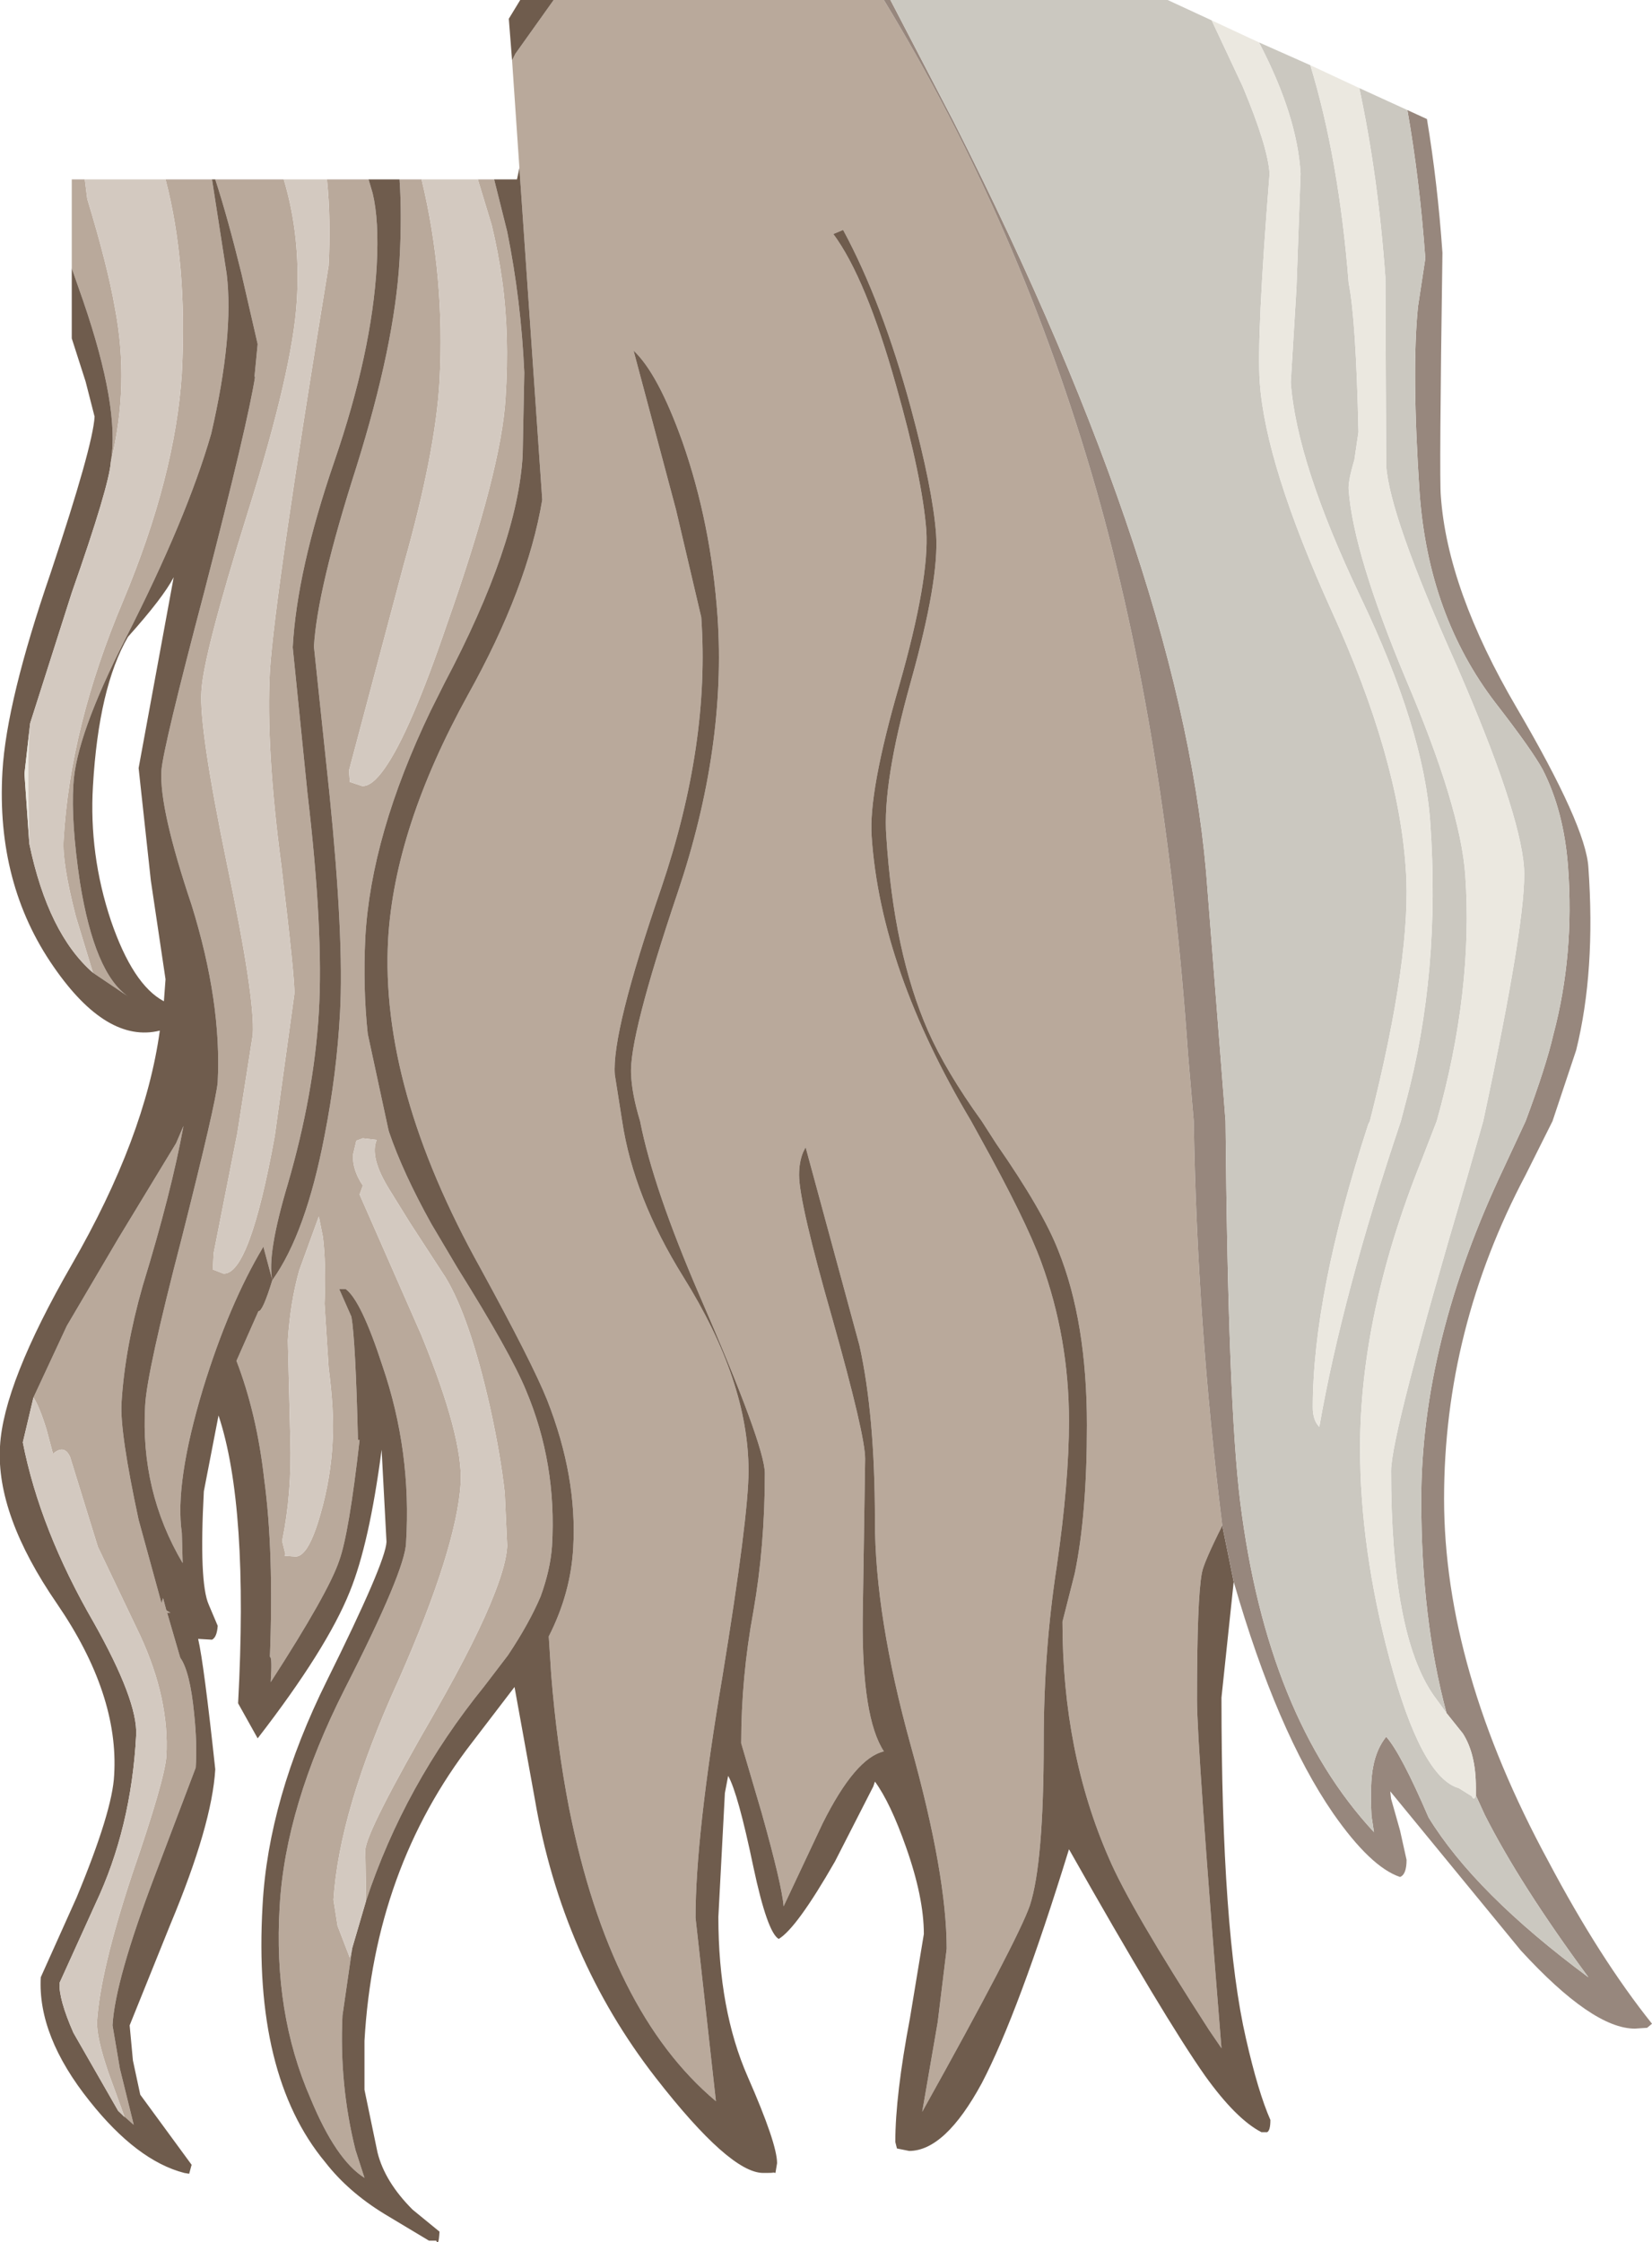 <?xml version="1.0" encoding="UTF-8" standalone="no"?>
<svg xmlns:ffdec="https://www.free-decompiler.com/flash" xmlns:xlink="http://www.w3.org/1999/xlink" ffdec:objectType="shape" height="137.5px" width="101.3px" xmlns="http://www.w3.org/2000/svg">
  <g transform="matrix(1.0, 0.0, 0.0, 1.0, 35.15, 34.25)">
    <path d="M19.05 -34.25 Q27.4 -20.5 32.05 -4.3 36.35 10.8 37.7 30.4 L38.05 34.5 Q38.25 46.8 39.8 59.3 38.65 61.6 38.55 62.2 38.25 63.75 38.25 70.0 38.25 72.75 39.75 91.35 L39.0 90.25 Q34.15 82.75 32.85 79.7 30.0 73.2 30.0 65.2 L30.75 62.25 Q31.5 58.65 31.5 53.15 31.5 46.8 29.75 42.45 28.8 40.0 25.95 35.9 L25.05 34.5 Q22.85 31.45 21.75 28.95 19.65 24.15 19.2 17.05 18.95 13.8 20.7 7.55 22.45 1.3 22.25 -1.5 22.05 -4.25 20.7 -9.25 18.95 -15.7 16.55 -20.15 L15.95 -19.9 Q17.95 -17.2 19.8 -10.6 21.4 -4.95 21.65 -1.75 21.85 1.25 20.0 7.75 18.1 14.3 18.3 17.05 18.85 25.2 24.4 34.5 L24.95 35.5 Q27.75 40.55 28.7 43.15 30.4 47.8 30.4 52.9 30.4 56.6 29.65 61.8 28.85 67.0 28.85 72.55 28.85 80.0 28.0 82.6 27.25 84.75 21.4 95.25 L22.35 89.75 22.9 85.25 Q22.9 80.7 20.7 72.8 18.5 64.85 18.5 59.0 18.5 52.5 17.55 48.25 L14.25 36.1 14.1 36.4 Q13.85 37.0 13.85 37.8 13.85 39.5 15.9 46.65 17.9 53.75 17.9 55.2 L17.75 65.0 Q17.7 71.1 19.05 73.15 17.3 73.55 15.3 77.55 L12.9 82.65 Q12.8 81.35 11.55 76.9 L10.3 72.65 Q10.3 68.6 11.05 64.55 11.75 60.55 11.75 56.1 11.75 54.4 7.75 45.2 4.9 38.6 4.1 34.5 3.6 32.85 3.55 31.65 3.4 29.4 6.4 20.5 9.4 11.6 8.85 3.55 8.45 -2.15 6.7 -7.15 5.2 -11.35 3.7 -12.75 L6.3 -3.0 7.85 3.6 Q8.4 11.35 5.4 20.2 2.35 29.05 2.55 31.65 L3.0 34.5 Q3.7 39.15 6.75 44.05 10.75 50.45 10.75 55.95 10.75 58.75 9.15 68.55 7.5 78.3 7.5 83.35 L8.75 94.6 Q2.25 89.15 -0.25 76.65 -1.0 72.8 -1.35 68.45 L-1.5 66.1 Q-0.15 63.45 0.0 60.65 0.25 56.3 -1.6 51.6 -2.5 49.35 -5.7 43.5 -11.85 32.45 -11.35 23.35 -10.95 16.5 -6.45 8.35 -2.8 1.8 -1.9 -3.6 L-3.3 -23.95 -3.75 -30.55 -3.55 -30.95 -1.2 -34.25 19.05 -34.25 M-4.85 -23.25 L-4.05 -20.05 Q-3.2 -15.85 -3.0 -11.4 L-3.1 -6.35 Q-3.4 -0.85 -7.9 7.65 L-8.75 9.35 Q-12.4 16.95 -12.75 23.25 -12.9 26.35 -12.6 29.15 L-11.35 34.95 -11.3 35.15 Q-10.45 37.65 -8.7 40.8 L-7.1 43.5 Q-3.85 48.7 -2.9 51.0 -1.0 55.5 -1.3 60.55 -1.4 62.0 -2.0 63.65 -2.7 65.3 -4.0 67.25 L-5.45 69.15 Q-10.35 75.2 -12.7 82.3 L-12.75 79.2 Q-12.7 78.05 -8.45 70.7 -5.85 66.15 -4.8 63.4 -4.1 61.6 -4.05 60.55 L-4.2 57.3 Q-4.45 55.0 -5.1 52.05 -6.35 46.5 -7.85 44.05 L-7.95 43.9 -10.0 40.75 -11.3 38.65 Q-12.5 36.7 -12.05 35.65 L-12.9 35.55 -13.3 35.7 -13.5 36.55 Q-13.55 37.5 -12.9 38.45 L-13.1 39.0 -9.3 47.65 Q-6.75 53.9 -6.9 56.7 -7.15 60.7 -10.7 68.75 -14.35 76.75 -14.7 82.25 L-14.45 83.85 -13.7 85.8 -13.55 85.2 -14.15 89.35 Q-14.35 93.6 -13.35 97.6 L-12.8 99.3 Q-14.55 98.2 -16.1 94.45 -18.4 89.2 -18.0 82.65 -17.65 76.5 -14.0 69.3 -10.3 62.05 -10.25 60.35 -9.9 54.75 -11.7 49.5 -13.0 45.5 -13.95 44.8 L-14.35 44.8 -13.6 46.5 Q-13.35 47.95 -13.2 54.05 L-13.1 54.05 Q-13.75 59.8 -14.35 61.45 -15.0 63.4 -18.55 68.9 -18.45 67.35 -18.6 67.35 -18.35 60.9 -18.95 56.45 -19.4 52.45 -20.65 49.2 L-19.3 46.15 Q-19.05 46.2 -18.45 44.25 L-19.0 42.2 Q-21.1 45.7 -22.7 50.9 -24.45 56.7 -24.0 59.75 L-23.95 61.6 Q-26.55 57.2 -26.25 51.95 -26.15 49.9 -24.0 41.65 -21.9 33.35 -21.8 32.1 -21.55 27.2 -23.4 21.25 -25.4 15.3 -25.25 13.0 -25.15 11.6 -22.6 1.95 -19.95 -8.3 -19.5 -11.2 L-19.55 -11.1 -19.35 -13.15 -20.35 -17.5 Q-21.2 -20.95 -21.95 -23.25 L-17.75 -23.25 Q-16.7 -19.75 -16.95 -15.8 -17.2 -11.6 -19.95 -2.85 -22.7 5.95 -22.8 8.15 -22.95 10.4 -21.25 18.65 -19.5 26.95 -19.65 29.2 L-20.6 35.25 -22.05 42.6 -22.1 43.6 -21.45 43.85 Q-19.85 43.95 -18.3 35.4 L-17.1 26.7 Q-17.05 25.9 -17.9 18.8 -18.85 11.6 -18.6 6.9 -18.3 2.2 -15.0 -17.95 -14.85 -20.7 -15.1 -23.25 L-12.55 -23.25 -12.3 -22.4 Q-11.9 -20.75 -12.05 -17.95 -12.35 -12.65 -14.65 -5.95 -16.95 0.75 -17.2 5.45 L-16.3 14.35 Q-15.3 22.85 -15.6 27.85 -15.9 32.85 -17.5 38.35 -18.8 42.7 -18.45 44.25 -16.4 41.4 -15.25 35.4 -14.5 31.6 -14.3 27.85 -14.05 23.3 -14.95 14.4 L-15.9 5.4 Q-15.7 1.9 -13.3 -5.6 -10.95 -13.1 -10.65 -18.3 -10.5 -21.05 -10.65 -23.25 L-9.3 -23.25 Q-7.85 -17.25 -8.2 -10.85 -8.45 -6.5 -10.4 0.4 L-13.75 13.0 -13.7 13.7 -12.95 13.95 Q-12.35 14.0 -11.55 12.85 -10.0 10.65 -7.75 4.05 -4.4 -5.45 -4.15 -9.85 -3.9 -13.7 -4.35 -17.0 -4.6 -18.8 -5.0 -20.45 L-5.85 -23.25 -4.85 -23.25 M-22.15 -23.25 L-21.25 -17.45 Q-20.8 -13.7 -22.2 -7.65 -23.7 -2.45 -27.45 4.9 -30.5 10.9 -30.65 13.85 -30.8 16.15 -30.25 19.85 -29.35 25.45 -27.3 26.85 L-29.45 25.4 -30.5 21.95 Q-31.35 18.65 -31.25 17.25 -30.85 10.3 -27.6 2.6 -24.4 -5.05 -24.0 -11.35 -23.65 -18.1 -25.0 -23.25 L-22.15 -23.25 M-28.35 -5.95 Q-27.8 -9.25 -30.05 -15.8 L-30.75 -17.8 -30.75 -23.25 -29.95 -23.25 -29.8 -22.05 Q-28.55 -17.95 -28.1 -15.35 -27.2 -10.65 -28.35 -5.95 M-33.1 51.45 L-31.05 47.05 -27.9 41.7 -24.35 35.85 -23.9 34.8 Q-24.65 38.9 -26.4 44.6 -27.5 48.45 -27.7 51.8 -27.8 53.6 -26.65 58.95 L-25.25 64.05 -25.15 63.75 -24.95 64.5 -24.7 64.65 -24.9 64.65 -24.1 67.4 Q-23.5 68.25 -23.25 70.8 -23.05 72.7 -23.15 74.15 L-25.65 80.75 Q-28.1 87.2 -28.25 89.95 L-27.8 92.6 -26.95 96.05 -27.9 95.2 -27.5 95.6 -28.5 92.85 Q-29.25 90.65 -29.2 89.7 -29.0 86.6 -27.05 80.7 -25.05 74.9 -24.95 73.45 -24.75 69.95 -26.55 66.05 L-29.15 60.6 -30.85 55.1 Q-31.2 54.3 -31.9 54.9 L-32.3 53.4 Q-32.75 51.95 -33.1 51.45 M-15.6 40.35 L-16.8 43.65 Q-17.35 45.6 -17.5 47.95 L-17.35 54.0 Q-17.25 57.35 -17.85 60.25 L-17.65 61.05 -17.7 61.15 -17.05 61.2 Q-16.25 61.25 -15.5 58.6 -14.85 56.35 -14.75 54.05 -14.65 52.35 -15.0 49.6 L-15.25 45.7 Q-15.15 43.25 -15.35 41.6 L-15.6 40.35" fill="#b9a99b" fill-rule="evenodd" stroke="none"/>
    <path d="M39.8 59.3 L40.5 62.75 39.75 69.85 Q39.75 84.25 41.25 90.75 42.0 94.05 42.75 95.75 42.75 96.4 42.55 96.5 L42.2 96.5 Q40.65 95.7 38.75 93.05 36.25 89.5 30.4 79.15 27.3 89.2 25.05 93.5 22.8 97.65 20.6 97.65 L19.85 97.5 19.75 97.1 Q19.75 94.25 20.65 89.5 L21.5 84.35 Q21.5 82.1 20.4 79.0 19.45 76.3 18.5 75.0 L18.4 75.3 16.05 79.9 Q13.7 84.0 12.6 84.65 11.9 84.25 11.05 80.25 10.1 75.7 9.5 74.65 L9.3 75.7 8.9 83.3 Q8.9 89.0 10.7 93.1 12.5 97.2 12.5 98.4 L12.4 99.0 12.15 98.95 Q12.65 99.0 11.65 99.0 9.6 99.0 5.05 93.15 -0.7 85.75 -2.35 76.1 L-3.6 69.2 -6.2 72.6 Q-12.2 80.35 -12.8 90.9 L-12.8 93.9 -12.0 97.75 Q-11.55 99.55 -9.85 101.25 L-8.2 102.6 Q-8.25 103.55 -8.4 103.15 L-8.85 103.15 -11.6 101.5 Q-13.8 100.15 -15.2 98.35 -19.65 93.0 -19.05 82.6 -18.7 76.05 -15.1 68.8 -11.5 61.55 -11.45 60.3 L-11.75 54.65 Q-12.5 60.4 -13.7 63.35 -15.1 66.85 -19.35 72.35 L-20.55 70.2 Q-19.9 58.1 -21.75 52.55 L-22.65 57.2 Q-22.95 62.8 -22.35 64.15 L-21.8 65.45 Q-21.85 66.15 -22.15 66.3 L-23.0 66.25 Q-22.65 67.75 -21.95 74.25 -22.15 77.65 -24.7 83.75 L-27.2 89.95 -27.0 92.1 -26.55 94.2 -23.4 98.5 -23.55 99.05 -23.85 99.0 Q-26.75 98.25 -29.65 94.6 -32.85 90.6 -32.65 87.0 L-30.45 82.1 Q-28.25 76.8 -28.15 74.6 -27.85 69.65 -31.65 64.1 -35.4 58.65 -35.15 54.45 -34.95 50.6 -30.75 43.3 -26.25 35.5 -25.35 28.95 -28.6 29.75 -31.85 25.05 -35.4 19.95 -35.0 13.05 -34.75 8.75 -32.05 0.9 -29.45 -6.9 -29.35 -8.7 L-29.9 -10.85 -30.75 -13.5 -30.75 -17.8 -30.05 -15.8 Q-27.8 -9.25 -28.35 -5.95 -28.45 -4.45 -30.75 2.1 L-33.3 10.1 -33.65 13.2 -33.35 17.5 Q-32.2 23.0 -29.45 25.4 L-27.3 26.85 Q-29.35 25.45 -30.25 19.85 -30.8 16.15 -30.65 13.85 -30.5 10.9 -27.45 4.9 -23.7 -2.45 -22.2 -7.65 -20.8 -13.7 -21.25 -17.45 L-22.15 -23.25 -21.95 -23.25 Q-21.2 -20.95 -20.35 -17.5 L-19.35 -13.15 -19.55 -11.1 -19.5 -11.2 Q-19.95 -8.3 -22.6 1.95 -25.15 11.6 -25.25 13.0 -25.4 15.3 -23.4 21.25 -21.55 27.2 -21.8 32.1 -21.9 33.35 -24.0 41.65 -26.15 49.9 -26.25 51.95 -26.55 57.2 -23.95 61.6 L-24.0 59.75 Q-24.45 56.7 -22.7 50.9 -21.1 45.7 -19.0 42.2 L-18.45 44.25 Q-19.05 46.2 -19.3 46.15 L-20.65 49.2 Q-19.4 52.45 -18.95 56.45 -18.35 60.9 -18.6 67.35 -18.45 67.35 -18.55 68.9 -15.0 63.4 -14.35 61.45 -13.75 59.8 -13.1 54.05 L-13.2 54.05 Q-13.35 47.95 -13.6 46.5 L-14.35 44.8 -13.95 44.8 Q-13.0 45.5 -11.7 49.5 -9.9 54.75 -10.25 60.35 -10.3 62.05 -14.0 69.3 -17.65 76.5 -18.0 82.65 -18.4 89.2 -16.1 94.45 -14.55 98.2 -12.8 99.3 L-13.35 97.6 Q-14.35 93.6 -14.15 89.35 L-13.55 85.2 -12.7 82.3 Q-10.35 75.2 -5.45 69.15 L-4.0 67.25 Q-2.7 65.3 -2.0 63.65 -1.4 62.0 -1.3 60.55 -1.0 55.5 -2.9 51.0 -3.85 48.7 -7.1 43.5 L-8.7 40.8 Q-10.45 37.65 -11.3 35.15 L-11.35 34.95 -12.6 29.15 Q-12.9 26.35 -12.75 23.25 -12.4 16.95 -8.75 9.35 L-7.9 7.65 Q-3.4 -0.85 -3.1 -6.35 L-3.0 -11.4 Q-3.2 -15.85 -4.05 -20.05 L-4.85 -23.25 -3.45 -23.25 -3.3 -23.95 -1.9 -3.6 Q-2.8 1.8 -6.45 8.35 -10.95 16.5 -11.35 23.35 -11.85 32.45 -5.7 43.5 -2.5 49.35 -1.6 51.6 0.25 56.3 0.0 60.65 -0.15 63.45 -1.5 66.1 L-1.35 68.45 Q-1.0 72.8 -0.25 76.65 2.25 89.15 8.75 94.6 L7.5 83.35 Q7.5 78.3 9.15 68.55 10.75 58.75 10.75 55.95 10.75 50.45 6.75 44.05 3.7 39.15 3.0 34.5 L2.55 31.65 Q2.35 29.05 5.4 20.2 8.4 11.35 7.85 3.6 L6.3 -3.0 3.7 -12.75 Q5.2 -11.35 6.7 -7.15 8.45 -2.15 8.85 3.55 9.4 11.6 6.4 20.5 3.4 29.4 3.55 31.65 3.6 32.85 4.1 34.5 4.9 38.6 7.75 45.2 11.75 54.4 11.75 56.1 11.75 60.55 11.05 64.55 10.3 68.6 10.3 72.65 L11.55 76.9 Q12.8 81.35 12.9 82.65 L15.3 77.55 Q17.3 73.55 19.05 73.15 17.7 71.1 17.75 65.0 L17.9 55.2 Q17.9 53.75 15.9 46.65 13.85 39.5 13.85 37.8 13.85 37.0 14.1 36.4 L14.25 36.1 17.55 48.25 Q18.5 52.5 18.5 59.0 18.5 64.85 20.7 72.8 22.9 80.7 22.9 85.25 L22.35 89.75 21.4 95.25 Q27.25 84.75 28.0 82.6 28.85 80.0 28.85 72.55 28.85 67.0 29.65 61.8 30.4 56.6 30.4 52.9 30.4 47.8 28.7 43.15 27.75 40.55 24.95 35.5 L24.4 34.5 Q18.85 25.2 18.3 17.05 18.1 14.3 20.0 7.75 21.85 1.25 21.65 -1.75 21.4 -4.95 19.8 -10.6 17.95 -17.2 15.95 -19.9 L16.55 -20.15 Q18.95 -15.7 20.7 -9.25 22.05 -4.25 22.25 -1.5 22.45 1.3 20.7 7.55 18.95 13.8 19.2 17.05 19.65 24.15 21.75 28.95 22.85 31.45 25.05 34.5 L25.95 35.9 Q28.8 40.0 29.75 42.45 31.5 46.8 31.5 53.15 31.5 58.65 30.75 62.25 L30.0 65.2 Q30.0 73.2 32.85 79.7 34.15 82.75 39.0 90.25 L39.75 91.35 Q38.25 72.75 38.25 70.0 38.25 63.75 38.55 62.2 38.65 61.6 39.8 59.3 M-3.75 -30.55 L-3.95 -33.1 -3.25 -34.25 -1.2 -34.25 -3.55 -30.95 -3.75 -30.55 M-10.65 -23.25 Q-10.5 -21.05 -10.65 -18.3 -10.95 -13.1 -13.3 -5.6 -15.7 1.9 -15.9 5.4 L-14.95 14.4 Q-14.05 23.3 -14.3 27.85 -14.5 31.6 -15.25 35.4 -16.4 41.4 -18.45 44.25 -18.8 42.7 -17.5 38.35 -15.9 32.85 -15.6 27.85 -15.3 22.85 -16.3 14.35 L-17.2 5.45 Q-16.95 0.75 -14.65 -5.95 -12.35 -12.65 -12.05 -17.95 -11.9 -20.75 -12.3 -22.4 L-12.55 -23.25 -10.65 -23.25 M-24.5 1.15 Q-25.15 2.4 -27.3 4.8 -29.1 7.9 -29.45 13.95 -29.7 18.15 -28.35 22.2 -27.0 26.15 -25.1 27.15 L-25.0 25.8 -25.9 19.75 -26.65 12.85 -24.5 1.15 M-27.9 95.2 L-26.95 96.05 -27.8 92.6 -28.25 89.95 Q-28.1 87.2 -25.65 80.75 L-23.15 74.15 Q-23.05 72.7 -23.25 70.8 -23.5 68.25 -24.1 67.4 L-24.9 64.65 -24.7 64.65 -24.95 64.5 -25.15 63.75 -25.25 64.05 -26.65 58.95 Q-27.8 53.6 -27.7 51.8 -27.5 48.45 -26.4 44.6 -24.65 38.9 -23.9 34.8 L-24.35 35.85 -27.9 41.7 -31.05 47.05 -33.1 51.45 -33.75 54.2 Q-32.7 59.55 -29.4 65.25 -26.7 70.05 -26.8 72.15 -27.1 77.85 -29.3 82.5 L-31.5 87.35 Q-31.55 88.35 -30.65 90.4 L-27.9 95.2" fill="#6f5c4d" fill-rule="evenodd" stroke="none"/>
    <path d="M19.45 -34.25 L23.35 -26.75 Q37.6 1.4 38.9 20.4 L40.0 34.5 Q40.15 51.8 40.9 57.85 42.55 71.05 49.1 78.1 L48.95 77.1 Q48.85 75.1 49.05 74.1 49.25 73.0 49.85 72.25 50.75 73.25 52.45 77.2 55.3 81.85 62.25 87.0 58.05 81.3 55.9 77.05 L55.35 75.85 55.35 75.35 Q55.35 73.3 54.55 72.05 L53.55 70.8 Q52.0 65.05 52.0 57.75 52.0 48.05 57.05 37.4 L58.4 34.5 Q59.65 31.15 60.1 29.2 61.4 24.3 61.0 18.9 60.75 15.5 59.45 12.95 58.8 11.75 56.55 8.85 52.45 3.5 51.9 -4.0 51.4 -11.5 51.8 -15.45 L52.25 -18.4 Q51.9 -23.25 51.15 -27.5 L52.35 -26.95 Q53.0 -23.05 53.3 -18.75 53.1 -4.85 53.2 -3.85 53.6 1.9 57.85 9.15 62.1 16.4 62.25 18.95 62.7 25.3 61.5 30.15 L60.05 34.5 58.4 37.8 Q53.4 47.25 53.4 57.65 53.4 68.1 59.8 79.9 62.95 85.85 66.15 89.85 L65.85 90.1 65.1 90.15 Q62.5 90.15 58.1 85.35 L50.1 75.6 50.15 76.05 50.7 78.0 51.1 79.8 Q51.1 80.7 50.7 80.85 48.9 80.25 46.6 76.95 43.15 71.95 40.5 62.75 L39.8 59.3 Q38.25 46.8 38.05 34.5 L37.7 30.4 Q36.35 10.8 32.05 -4.3 27.4 -20.5 19.05 -34.25 L19.45 -34.25" fill="#97877d" fill-rule="evenodd" stroke="none"/>
    <path d="M19.45 -34.25 L36.45 -34.25 39.15 -33.0 41.05 -28.95 Q42.6 -25.25 42.7 -23.6 41.9 -13.6 42.1 -10.8 42.45 -5.75 46.5 3.2 50.6 12.2 51.05 19.0 51.45 24.25 48.85 34.5 L48.75 34.7 Q45.35 45.15 45.35 52.05 45.35 52.85 45.75 53.25 47.15 45.2 50.75 34.5 L51.05 33.35 Q53.2 25.4 52.55 16.15 52.15 10.45 48.25 2.3 44.35 -5.9 44.0 -10.8 L44.35 -16.6 44.6 -23.6 Q44.4 -27.15 42.05 -31.65 L45.2 -30.25 Q46.95 -24.5 47.55 -16.9 48.0 -14.65 48.15 -7.75 L47.9 -6.05 Q47.5 -4.7 47.55 -4.2 47.85 -0.25 51.1 7.5 54.4 15.25 54.7 19.4 55.2 26.5 52.95 34.5 L52.0 36.95 Q48.25 46.3 48.25 54.55 48.25 60.7 50.05 67.45 52.0 74.75 54.3 75.4 L55.1 75.9 Q55.25 76.2 55.35 75.85 L55.9 77.05 Q58.05 81.3 62.25 87.0 55.3 81.85 52.45 77.2 50.75 73.25 49.85 72.25 49.25 73.0 49.05 74.1 48.85 75.1 48.95 77.1 L49.1 78.1 Q42.55 71.05 40.9 57.85 40.15 51.8 40.0 34.5 L38.9 20.4 Q37.6 1.4 23.35 -26.75 L19.45 -34.25 M51.15 -27.5 Q51.9 -23.25 52.25 -18.4 L51.8 -15.45 Q51.4 -11.5 51.9 -4.0 52.45 3.5 56.55 8.85 58.8 11.75 59.45 12.95 60.75 15.5 61.0 18.9 61.4 24.3 60.1 29.2 59.65 31.15 58.4 34.5 L57.05 37.4 Q52.0 48.05 52.0 57.75 52.0 65.05 53.55 70.8 L52.75 69.7 Q50.15 65.95 50.15 55.95 50.15 53.7 54.8 38.0 L55.8 34.5 Q58.5 21.9 58.3 18.95 58.05 15.45 54.1 6.4 50.05 -2.65 49.85 -5.7 L49.8 -17.25 Q49.35 -23.5 48.2 -28.85 L51.15 -27.5" fill="#cbc8c0" fill-rule="evenodd" stroke="none"/>
    <path d="M55.35 75.85 Q55.25 76.2 55.1 75.9 L54.3 75.4 Q52.0 74.75 50.05 67.45 48.25 60.7 48.25 54.55 48.25 46.3 52.0 36.95 L52.95 34.5 Q55.2 26.5 54.7 19.4 54.4 15.25 51.1 7.5 47.85 -0.25 47.55 -4.2 47.5 -4.7 47.9 -6.05 L48.15 -7.75 Q48.0 -14.65 47.55 -16.9 46.95 -24.5 45.2 -30.25 L48.2 -28.85 Q49.35 -23.5 49.8 -17.25 L49.85 -5.7 Q50.05 -2.65 54.1 6.4 58.05 15.45 58.3 18.95 58.5 21.9 55.8 34.5 L54.8 38.0 Q50.15 53.7 50.15 55.95 50.15 65.95 52.75 69.7 L53.55 70.8 54.55 72.05 Q55.35 73.3 55.35 75.35 L55.35 75.85 M42.05 -31.65 Q44.4 -27.15 44.6 -23.6 L44.35 -16.6 44.0 -10.8 Q44.35 -5.9 48.25 2.3 52.15 10.45 52.55 16.15 53.2 25.4 51.05 33.35 L50.75 34.5 Q47.15 45.2 45.75 53.25 45.35 52.85 45.35 52.05 45.35 45.15 48.75 34.7 L48.85 34.5 Q51.45 24.25 51.05 19.0 50.6 12.2 46.5 3.2 42.45 -5.75 42.1 -10.8 41.9 -13.6 42.7 -23.6 42.6 -25.25 41.05 -28.95 L39.15 -33.0 42.05 -31.65 M-33.35 17.5 L-33.65 13.2 -33.3 10.1 Q-33.5 11.85 -33.35 17.5" fill="#ebe8e0" fill-rule="evenodd" stroke="none"/>
    <path d="M-12.7 82.3 L-13.55 85.2 -13.7 85.8 -14.45 83.85 -14.7 82.25 Q-14.35 76.75 -10.7 68.75 -7.15 60.7 -6.9 56.7 -6.75 53.9 -9.3 47.65 L-13.1 39.0 -12.9 38.45 Q-13.55 37.5 -13.5 36.55 L-13.3 35.7 -12.9 35.55 -12.05 35.65 Q-12.5 36.7 -11.3 38.65 L-10.0 40.75 -7.95 43.9 -7.85 44.05 Q-6.35 46.5 -5.1 52.05 -4.45 55.0 -4.2 57.3 L-4.05 60.55 Q-4.1 61.6 -4.8 63.4 -5.85 66.15 -8.45 70.7 -12.7 78.05 -12.75 79.2 L-12.7 82.3 M-29.45 25.4 Q-32.2 23.0 -33.35 17.5 -33.5 11.85 -33.3 10.1 L-30.75 2.1 Q-28.45 -4.45 -28.35 -5.95 -27.2 -10.65 -28.1 -15.35 -28.55 -17.95 -29.8 -22.05 L-29.95 -23.25 -25.0 -23.25 Q-23.65 -18.1 -24.0 -11.35 -24.4 -5.05 -27.6 2.6 -30.85 10.3 -31.25 17.25 -31.35 18.65 -30.5 21.95 L-29.45 25.4 M-5.85 -23.25 L-5.0 -20.45 Q-4.6 -18.8 -4.35 -17.0 -3.9 -13.7 -4.15 -9.85 -4.4 -5.45 -7.75 4.05 -10.0 10.65 -11.55 12.85 -12.35 14.0 -12.95 13.95 L-13.7 13.7 -13.75 13.0 -10.4 0.4 Q-8.45 -6.5 -8.2 -10.85 -7.85 -17.25 -9.3 -23.25 L-5.85 -23.25 M-15.1 -23.25 Q-14.85 -20.7 -15.0 -17.95 -18.3 2.2 -18.6 6.9 -18.85 11.6 -17.9 18.8 -17.05 25.9 -17.1 26.7 L-18.3 35.4 Q-19.85 43.95 -21.45 43.85 L-22.1 43.6 -22.05 42.6 -20.6 35.25 -19.65 29.2 Q-19.5 26.95 -21.25 18.65 -22.95 10.4 -22.8 8.15 -22.7 5.95 -19.95 -2.85 -17.2 -11.6 -16.95 -15.8 -16.7 -19.75 -17.75 -23.25 L-15.1 -23.25 M-27.9 95.2 L-30.65 90.4 Q-31.55 88.35 -31.5 87.35 L-29.3 82.5 Q-27.1 77.85 -26.8 72.15 -26.7 70.05 -29.4 65.25 -32.7 59.55 -33.75 54.2 L-33.1 51.45 Q-32.75 51.95 -32.3 53.4 L-31.9 54.9 Q-31.2 54.3 -30.85 55.1 L-29.15 60.6 -26.55 66.05 Q-24.75 69.95 -24.95 73.45 -25.05 74.9 -27.05 80.7 -29.0 86.6 -29.2 89.7 -29.25 90.65 -28.5 92.85 L-27.5 95.6 -27.9 95.2 M-15.6 40.35 L-15.35 41.6 Q-15.15 43.25 -15.25 45.7 L-15.0 49.6 Q-14.65 52.35 -14.75 54.05 -14.85 56.35 -15.5 58.6 -16.25 61.25 -17.05 61.2 L-17.7 61.15 -17.65 61.05 -17.85 60.25 Q-17.25 57.35 -17.35 54.0 L-17.5 47.95 Q-17.35 45.6 -16.8 43.65 L-15.6 40.35" fill="#d3c9c0" fill-rule="evenodd" stroke="none"/>
  </g>
</svg>
